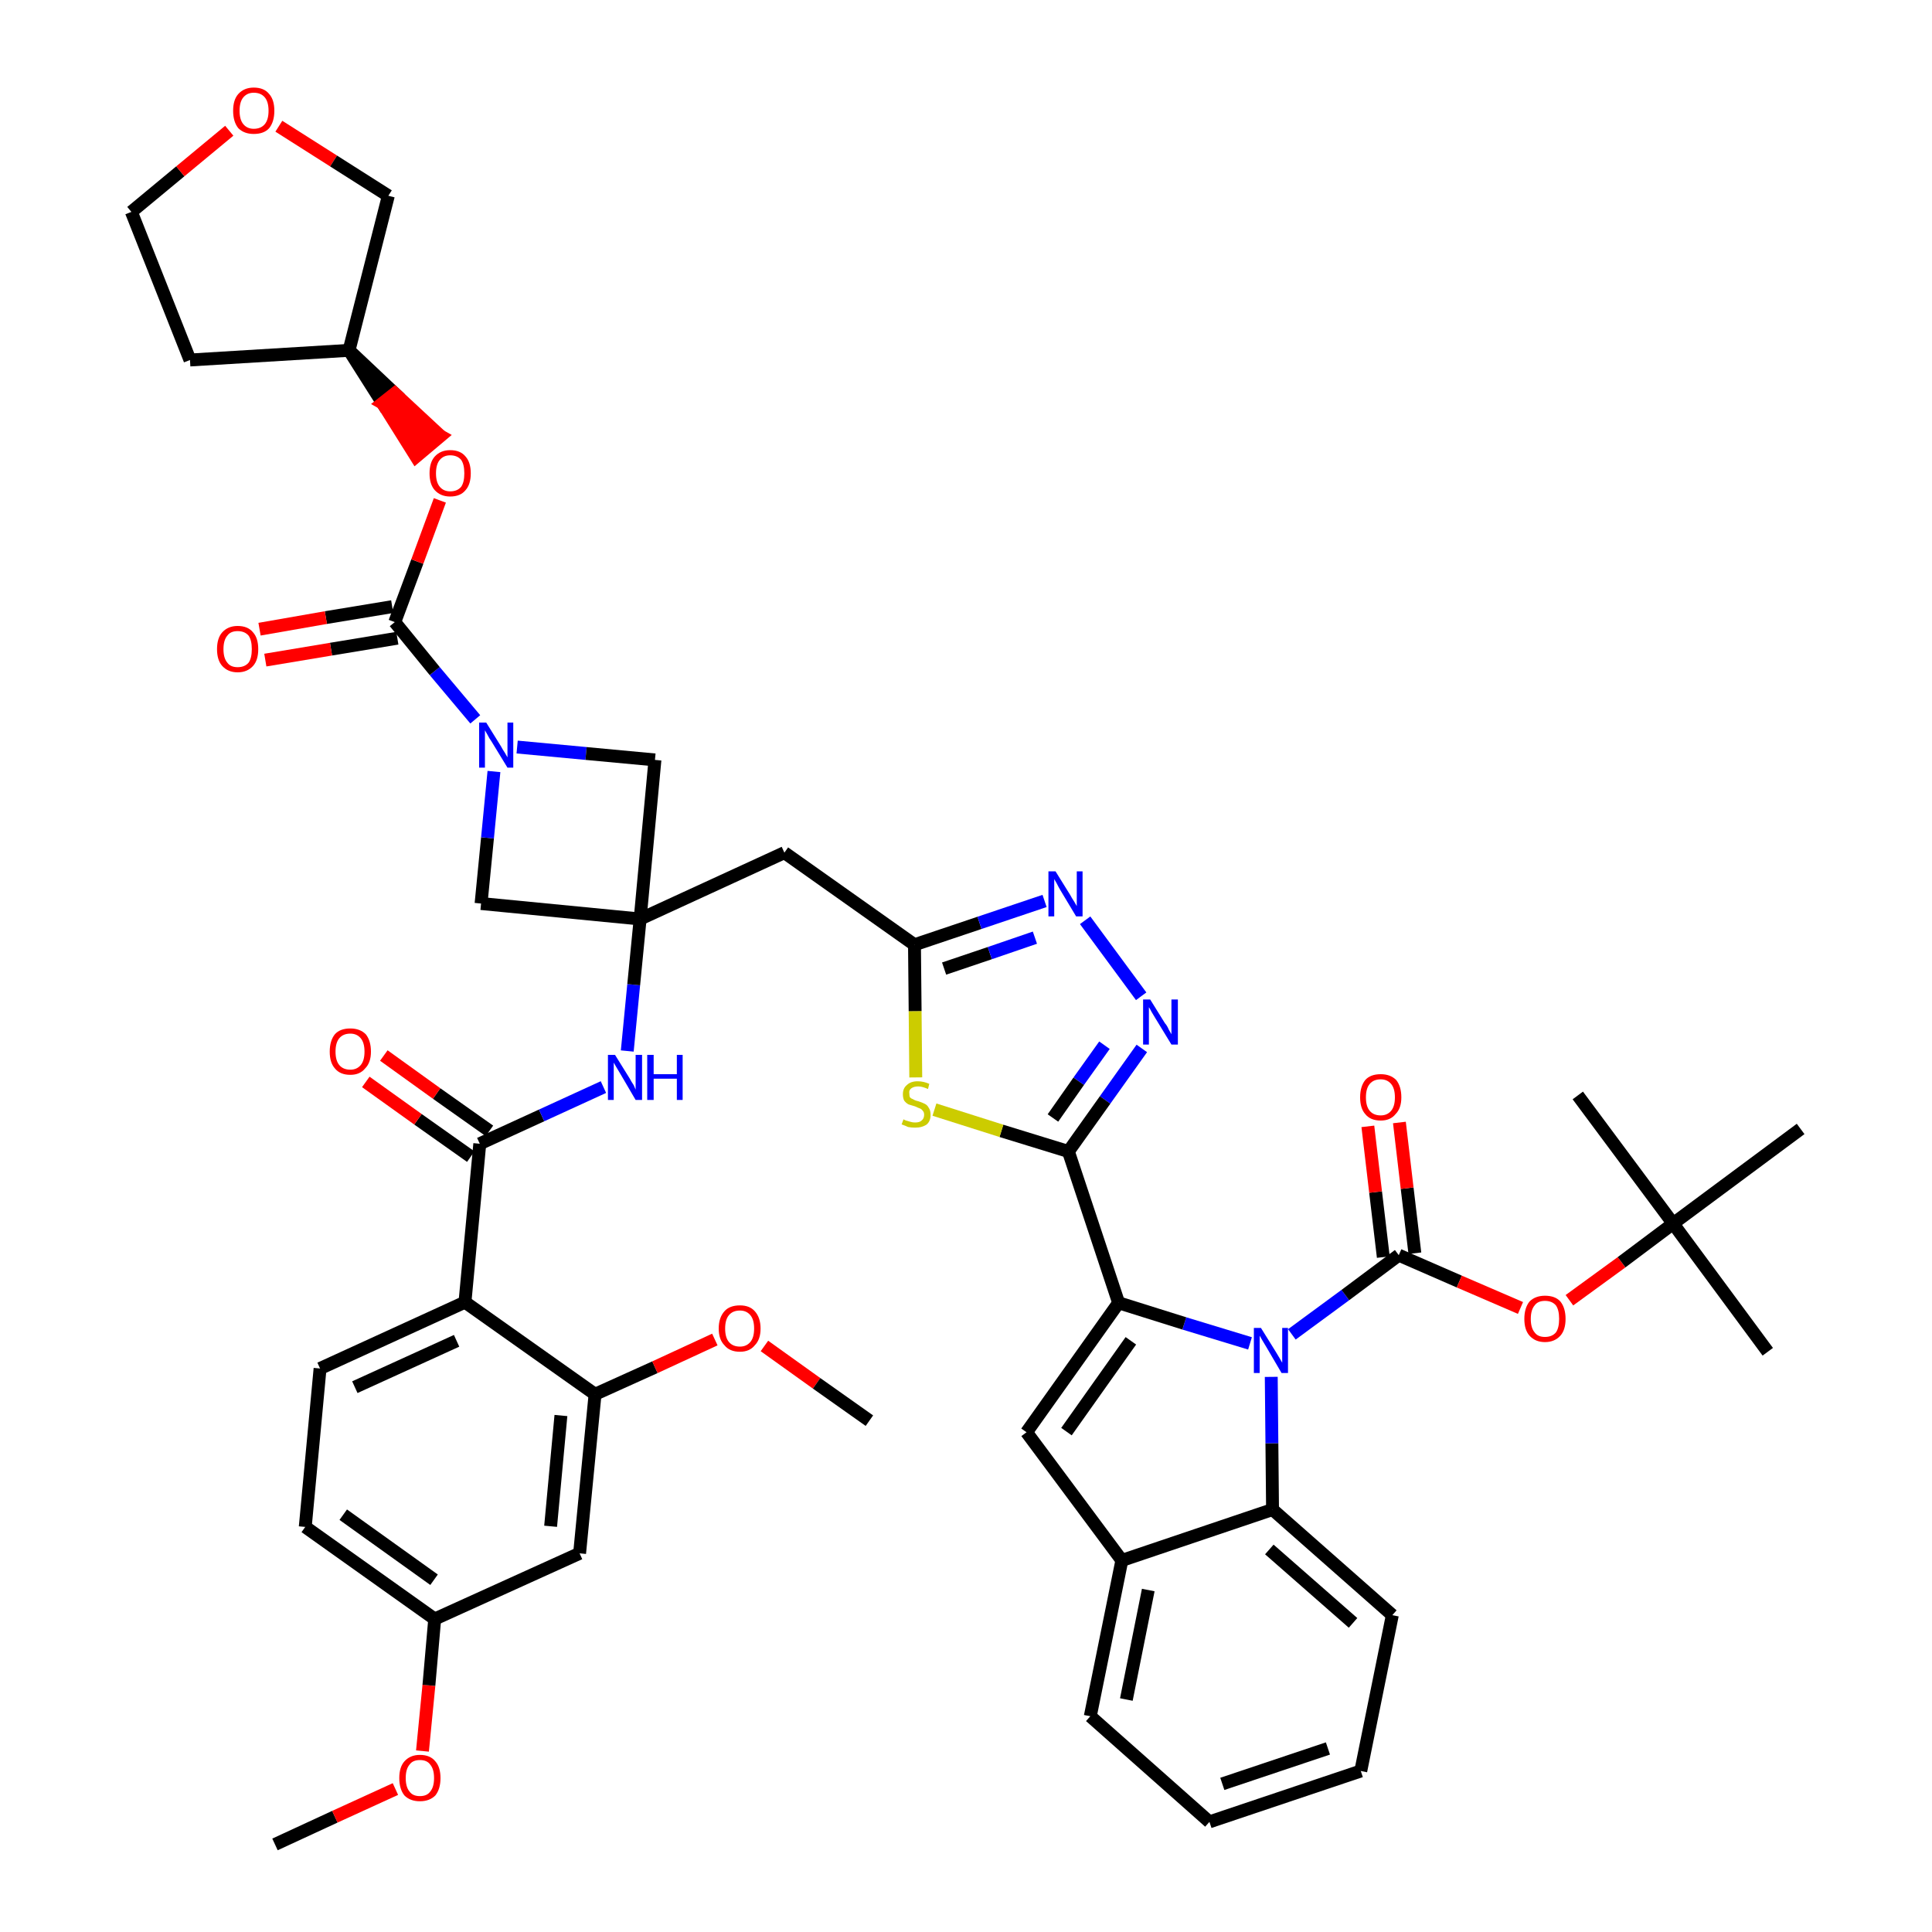 <?xml version='1.0' encoding='iso-8859-1'?>
<svg version='1.1' baseProfile='full'
              xmlns='http://www.w3.org/2000/svg'
                      xmlns:rdkit='http://www.rdkit.org/xml'
                      xmlns:xlink='http://www.w3.org/1999/xlink'
                  xml:space='preserve'
width='300px' height='300px' viewBox='0 0 300 300'>
<!-- END OF HEADER -->
<path class='bond-0 atom-0 atom-1' d='M 42.7,286.4 L 52.0,282.1' style='fill:none;fill-rule:evenodd;stroke:#000000;stroke-width:2.0px;stroke-linecap:butt;stroke-linejoin:miter;stroke-opacity:1' />
<path class='bond-0 atom-0 atom-1' d='M 52.0,282.1 L 61.4,277.8' style='fill:none;fill-rule:evenodd;stroke:#FF0000;stroke-width:2.0px;stroke-linecap:butt;stroke-linejoin:miter;stroke-opacity:1' />
<path class='bond-1 atom-1 atom-2' d='M 65.6,271.9 L 66.6,261.7' style='fill:none;fill-rule:evenodd;stroke:#FF0000;stroke-width:2.0px;stroke-linecap:butt;stroke-linejoin:miter;stroke-opacity:1' />
<path class='bond-1 atom-1 atom-2' d='M 66.6,261.7 L 67.5,251.4' style='fill:none;fill-rule:evenodd;stroke:#000000;stroke-width:2.0px;stroke-linecap:butt;stroke-linejoin:miter;stroke-opacity:1' />
<path class='bond-2 atom-2 atom-3' d='M 67.5,251.4 L 47.4,237.1' style='fill:none;fill-rule:evenodd;stroke:#000000;stroke-width:2.0px;stroke-linecap:butt;stroke-linejoin:miter;stroke-opacity:1' />
<path class='bond-2 atom-2 atom-3' d='M 67.4,245.3 L 53.3,235.2' style='fill:none;fill-rule:evenodd;stroke:#000000;stroke-width:2.0px;stroke-linecap:butt;stroke-linejoin:miter;stroke-opacity:1' />
<path class='bond-46 atom-46 atom-2' d='M 90.0,241.2 L 67.5,251.4' style='fill:none;fill-rule:evenodd;stroke:#000000;stroke-width:2.0px;stroke-linecap:butt;stroke-linejoin:miter;stroke-opacity:1' />
<path class='bond-3 atom-3 atom-4' d='M 47.4,237.1 L 49.7,212.5' style='fill:none;fill-rule:evenodd;stroke:#000000;stroke-width:2.0px;stroke-linecap:butt;stroke-linejoin:miter;stroke-opacity:1' />
<path class='bond-4 atom-4 atom-5' d='M 49.7,212.5 L 72.2,202.2' style='fill:none;fill-rule:evenodd;stroke:#000000;stroke-width:2.0px;stroke-linecap:butt;stroke-linejoin:miter;stroke-opacity:1' />
<path class='bond-4 atom-4 atom-5' d='M 55.1,215.4 L 70.9,208.2' style='fill:none;fill-rule:evenodd;stroke:#000000;stroke-width:2.0px;stroke-linecap:butt;stroke-linejoin:miter;stroke-opacity:1' />
<path class='bond-5 atom-5 atom-6' d='M 72.2,202.2 L 74.5,177.6' style='fill:none;fill-rule:evenodd;stroke:#000000;stroke-width:2.0px;stroke-linecap:butt;stroke-linejoin:miter;stroke-opacity:1' />
<path class='bond-42 atom-5 atom-43' d='M 72.2,202.2 L 92.4,216.5' style='fill:none;fill-rule:evenodd;stroke:#000000;stroke-width:2.0px;stroke-linecap:butt;stroke-linejoin:miter;stroke-opacity:1' />
<path class='bond-6 atom-6 atom-7' d='M 76.0,175.6 L 67.8,169.8' style='fill:none;fill-rule:evenodd;stroke:#000000;stroke-width:2.0px;stroke-linecap:butt;stroke-linejoin:miter;stroke-opacity:1' />
<path class='bond-6 atom-6 atom-7' d='M 67.8,169.8 L 59.6,163.9' style='fill:none;fill-rule:evenodd;stroke:#FF0000;stroke-width:2.0px;stroke-linecap:butt;stroke-linejoin:miter;stroke-opacity:1' />
<path class='bond-6 atom-6 atom-7' d='M 73.1,179.6 L 64.9,173.8' style='fill:none;fill-rule:evenodd;stroke:#000000;stroke-width:2.0px;stroke-linecap:butt;stroke-linejoin:miter;stroke-opacity:1' />
<path class='bond-6 atom-6 atom-7' d='M 64.9,173.8 L 56.8,168.0' style='fill:none;fill-rule:evenodd;stroke:#FF0000;stroke-width:2.0px;stroke-linecap:butt;stroke-linejoin:miter;stroke-opacity:1' />
<path class='bond-7 atom-6 atom-8' d='M 74.5,177.6 L 84.1,173.2' style='fill:none;fill-rule:evenodd;stroke:#000000;stroke-width:2.0px;stroke-linecap:butt;stroke-linejoin:miter;stroke-opacity:1' />
<path class='bond-7 atom-6 atom-8' d='M 84.1,173.2 L 93.7,168.8' style='fill:none;fill-rule:evenodd;stroke:#0000FF;stroke-width:2.0px;stroke-linecap:butt;stroke-linejoin:miter;stroke-opacity:1' />
<path class='bond-8 atom-8 atom-9' d='M 97.4,163.2 L 98.4,152.9' style='fill:none;fill-rule:evenodd;stroke:#0000FF;stroke-width:2.0px;stroke-linecap:butt;stroke-linejoin:miter;stroke-opacity:1' />
<path class='bond-8 atom-8 atom-9' d='M 98.4,152.9 L 99.4,142.7' style='fill:none;fill-rule:evenodd;stroke:#000000;stroke-width:2.0px;stroke-linecap:butt;stroke-linejoin:miter;stroke-opacity:1' />
<path class='bond-9 atom-9 atom-10' d='M 99.4,142.7 L 121.8,132.4' style='fill:none;fill-rule:evenodd;stroke:#000000;stroke-width:2.0px;stroke-linecap:butt;stroke-linejoin:miter;stroke-opacity:1' />
<path class='bond-31 atom-9 atom-32' d='M 99.4,142.7 L 74.7,140.3' style='fill:none;fill-rule:evenodd;stroke:#000000;stroke-width:2.0px;stroke-linecap:butt;stroke-linejoin:miter;stroke-opacity:1' />
<path class='bond-47 atom-42 atom-9' d='M 101.7,118.0 L 99.4,142.7' style='fill:none;fill-rule:evenodd;stroke:#000000;stroke-width:2.0px;stroke-linecap:butt;stroke-linejoin:miter;stroke-opacity:1' />
<path class='bond-10 atom-10 atom-11' d='M 121.8,132.4 L 142.0,146.7' style='fill:none;fill-rule:evenodd;stroke:#000000;stroke-width:2.0px;stroke-linecap:butt;stroke-linejoin:miter;stroke-opacity:1' />
<path class='bond-11 atom-11 atom-12' d='M 142.0,146.7 L 152.1,143.3' style='fill:none;fill-rule:evenodd;stroke:#000000;stroke-width:2.0px;stroke-linecap:butt;stroke-linejoin:miter;stroke-opacity:1' />
<path class='bond-11 atom-11 atom-12' d='M 152.1,143.3 L 162.2,139.9' style='fill:none;fill-rule:evenodd;stroke:#0000FF;stroke-width:2.0px;stroke-linecap:butt;stroke-linejoin:miter;stroke-opacity:1' />
<path class='bond-11 atom-11 atom-12' d='M 146.6,150.4 L 153.7,148.0' style='fill:none;fill-rule:evenodd;stroke:#000000;stroke-width:2.0px;stroke-linecap:butt;stroke-linejoin:miter;stroke-opacity:1' />
<path class='bond-11 atom-11 atom-12' d='M 153.7,148.0 L 160.7,145.6' style='fill:none;fill-rule:evenodd;stroke:#0000FF;stroke-width:2.0px;stroke-linecap:butt;stroke-linejoin:miter;stroke-opacity:1' />
<path class='bond-48 atom-31 atom-11' d='M 142.2,167.3 L 142.1,157.0' style='fill:none;fill-rule:evenodd;stroke:#CCCC00;stroke-width:2.0px;stroke-linecap:butt;stroke-linejoin:miter;stroke-opacity:1' />
<path class='bond-48 atom-31 atom-11' d='M 142.1,157.0 L 142.0,146.7' style='fill:none;fill-rule:evenodd;stroke:#000000;stroke-width:2.0px;stroke-linecap:butt;stroke-linejoin:miter;stroke-opacity:1' />
<path class='bond-12 atom-12 atom-13' d='M 168.5,142.9 L 177.2,154.7' style='fill:none;fill-rule:evenodd;stroke:#0000FF;stroke-width:2.0px;stroke-linecap:butt;stroke-linejoin:miter;stroke-opacity:1' />
<path class='bond-13 atom-13 atom-14' d='M 177.3,162.8 L 171.6,170.8' style='fill:none;fill-rule:evenodd;stroke:#0000FF;stroke-width:2.0px;stroke-linecap:butt;stroke-linejoin:miter;stroke-opacity:1' />
<path class='bond-13 atom-13 atom-14' d='M 171.6,170.8 L 165.9,178.8' style='fill:none;fill-rule:evenodd;stroke:#000000;stroke-width:2.0px;stroke-linecap:butt;stroke-linejoin:miter;stroke-opacity:1' />
<path class='bond-13 atom-13 atom-14' d='M 171.5,162.3 L 167.5,167.9' style='fill:none;fill-rule:evenodd;stroke:#0000FF;stroke-width:2.0px;stroke-linecap:butt;stroke-linejoin:miter;stroke-opacity:1' />
<path class='bond-13 atom-13 atom-14' d='M 167.5,167.9 L 163.5,173.6' style='fill:none;fill-rule:evenodd;stroke:#000000;stroke-width:2.0px;stroke-linecap:butt;stroke-linejoin:miter;stroke-opacity:1' />
<path class='bond-14 atom-14 atom-15' d='M 165.9,178.8 L 173.7,202.3' style='fill:none;fill-rule:evenodd;stroke:#000000;stroke-width:2.0px;stroke-linecap:butt;stroke-linejoin:miter;stroke-opacity:1' />
<path class='bond-30 atom-14 atom-31' d='M 165.9,178.8 L 155.5,175.6' style='fill:none;fill-rule:evenodd;stroke:#000000;stroke-width:2.0px;stroke-linecap:butt;stroke-linejoin:miter;stroke-opacity:1' />
<path class='bond-30 atom-14 atom-31' d='M 155.5,175.6 L 145.1,172.3' style='fill:none;fill-rule:evenodd;stroke:#CCCC00;stroke-width:2.0px;stroke-linecap:butt;stroke-linejoin:miter;stroke-opacity:1' />
<path class='bond-15 atom-15 atom-16' d='M 173.7,202.3 L 159.4,222.4' style='fill:none;fill-rule:evenodd;stroke:#000000;stroke-width:2.0px;stroke-linecap:butt;stroke-linejoin:miter;stroke-opacity:1' />
<path class='bond-15 atom-15 atom-16' d='M 175.6,208.2 L 165.6,222.3' style='fill:none;fill-rule:evenodd;stroke:#000000;stroke-width:2.0px;stroke-linecap:butt;stroke-linejoin:miter;stroke-opacity:1' />
<path class='bond-50 atom-23 atom-15' d='M 194.1,208.6 L 183.9,205.5' style='fill:none;fill-rule:evenodd;stroke:#0000FF;stroke-width:2.0px;stroke-linecap:butt;stroke-linejoin:miter;stroke-opacity:1' />
<path class='bond-50 atom-23 atom-15' d='M 183.9,205.5 L 173.7,202.3' style='fill:none;fill-rule:evenodd;stroke:#000000;stroke-width:2.0px;stroke-linecap:butt;stroke-linejoin:miter;stroke-opacity:1' />
<path class='bond-16 atom-16 atom-17' d='M 159.4,222.4 L 174.2,242.3' style='fill:none;fill-rule:evenodd;stroke:#000000;stroke-width:2.0px;stroke-linecap:butt;stroke-linejoin:miter;stroke-opacity:1' />
<path class='bond-17 atom-17 atom-18' d='M 174.2,242.3 L 169.3,266.5' style='fill:none;fill-rule:evenodd;stroke:#000000;stroke-width:2.0px;stroke-linecap:butt;stroke-linejoin:miter;stroke-opacity:1' />
<path class='bond-17 atom-17 atom-18' d='M 178.3,246.9 L 174.9,263.9' style='fill:none;fill-rule:evenodd;stroke:#000000;stroke-width:2.0px;stroke-linecap:butt;stroke-linejoin:miter;stroke-opacity:1' />
<path class='bond-51 atom-22 atom-17' d='M 197.6,234.4 L 174.2,242.3' style='fill:none;fill-rule:evenodd;stroke:#000000;stroke-width:2.0px;stroke-linecap:butt;stroke-linejoin:miter;stroke-opacity:1' />
<path class='bond-18 atom-18 atom-19' d='M 169.3,266.5 L 187.8,282.9' style='fill:none;fill-rule:evenodd;stroke:#000000;stroke-width:2.0px;stroke-linecap:butt;stroke-linejoin:miter;stroke-opacity:1' />
<path class='bond-19 atom-19 atom-20' d='M 187.8,282.9 L 211.3,275.0' style='fill:none;fill-rule:evenodd;stroke:#000000;stroke-width:2.0px;stroke-linecap:butt;stroke-linejoin:miter;stroke-opacity:1' />
<path class='bond-19 atom-19 atom-20' d='M 189.8,277.0 L 206.2,271.5' style='fill:none;fill-rule:evenodd;stroke:#000000;stroke-width:2.0px;stroke-linecap:butt;stroke-linejoin:miter;stroke-opacity:1' />
<path class='bond-20 atom-20 atom-21' d='M 211.3,275.0 L 216.2,250.8' style='fill:none;fill-rule:evenodd;stroke:#000000;stroke-width:2.0px;stroke-linecap:butt;stroke-linejoin:miter;stroke-opacity:1' />
<path class='bond-21 atom-21 atom-22' d='M 216.2,250.8 L 197.6,234.4' style='fill:none;fill-rule:evenodd;stroke:#000000;stroke-width:2.0px;stroke-linecap:butt;stroke-linejoin:miter;stroke-opacity:1' />
<path class='bond-21 atom-21 atom-22' d='M 210.1,252.0 L 197.1,240.6' style='fill:none;fill-rule:evenodd;stroke:#000000;stroke-width:2.0px;stroke-linecap:butt;stroke-linejoin:miter;stroke-opacity:1' />
<path class='bond-22 atom-22 atom-23' d='M 197.6,234.4 L 197.5,224.1' style='fill:none;fill-rule:evenodd;stroke:#000000;stroke-width:2.0px;stroke-linecap:butt;stroke-linejoin:miter;stroke-opacity:1' />
<path class='bond-22 atom-22 atom-23' d='M 197.5,224.1 L 197.4,213.8' style='fill:none;fill-rule:evenodd;stroke:#0000FF;stroke-width:2.0px;stroke-linecap:butt;stroke-linejoin:miter;stroke-opacity:1' />
<path class='bond-23 atom-23 atom-24' d='M 200.6,207.2 L 208.9,201.1' style='fill:none;fill-rule:evenodd;stroke:#0000FF;stroke-width:2.0px;stroke-linecap:butt;stroke-linejoin:miter;stroke-opacity:1' />
<path class='bond-23 atom-23 atom-24' d='M 208.9,201.1 L 217.2,194.9' style='fill:none;fill-rule:evenodd;stroke:#000000;stroke-width:2.0px;stroke-linecap:butt;stroke-linejoin:miter;stroke-opacity:1' />
<path class='bond-24 atom-24 atom-25' d='M 219.7,194.6 L 218.5,184.5' style='fill:none;fill-rule:evenodd;stroke:#000000;stroke-width:2.0px;stroke-linecap:butt;stroke-linejoin:miter;stroke-opacity:1' />
<path class='bond-24 atom-24 atom-25' d='M 218.5,184.5 L 217.3,174.3' style='fill:none;fill-rule:evenodd;stroke:#FF0000;stroke-width:2.0px;stroke-linecap:butt;stroke-linejoin:miter;stroke-opacity:1' />
<path class='bond-24 atom-24 atom-25' d='M 214.8,195.2 L 213.6,185.1' style='fill:none;fill-rule:evenodd;stroke:#000000;stroke-width:2.0px;stroke-linecap:butt;stroke-linejoin:miter;stroke-opacity:1' />
<path class='bond-24 atom-24 atom-25' d='M 213.6,185.1 L 212.4,174.9' style='fill:none;fill-rule:evenodd;stroke:#FF0000;stroke-width:2.0px;stroke-linecap:butt;stroke-linejoin:miter;stroke-opacity:1' />
<path class='bond-25 atom-24 atom-26' d='M 217.2,194.9 L 226.6,199.0' style='fill:none;fill-rule:evenodd;stroke:#000000;stroke-width:2.0px;stroke-linecap:butt;stroke-linejoin:miter;stroke-opacity:1' />
<path class='bond-25 atom-24 atom-26' d='M 226.6,199.0 L 236.1,203.1' style='fill:none;fill-rule:evenodd;stroke:#FF0000;stroke-width:2.0px;stroke-linecap:butt;stroke-linejoin:miter;stroke-opacity:1' />
<path class='bond-26 atom-26 atom-27' d='M 243.7,201.9 L 251.8,196.0' style='fill:none;fill-rule:evenodd;stroke:#FF0000;stroke-width:2.0px;stroke-linecap:butt;stroke-linejoin:miter;stroke-opacity:1' />
<path class='bond-26 atom-26 atom-27' d='M 251.8,196.0 L 259.8,190.0' style='fill:none;fill-rule:evenodd;stroke:#000000;stroke-width:2.0px;stroke-linecap:butt;stroke-linejoin:miter;stroke-opacity:1' />
<path class='bond-27 atom-27 atom-28' d='M 259.8,190.0 L 274.5,209.9' style='fill:none;fill-rule:evenodd;stroke:#000000;stroke-width:2.0px;stroke-linecap:butt;stroke-linejoin:miter;stroke-opacity:1' />
<path class='bond-28 atom-27 atom-29' d='M 259.8,190.0 L 245.0,170.1' style='fill:none;fill-rule:evenodd;stroke:#000000;stroke-width:2.0px;stroke-linecap:butt;stroke-linejoin:miter;stroke-opacity:1' />
<path class='bond-29 atom-27 atom-30' d='M 259.8,190.0 L 279.6,175.3' style='fill:none;fill-rule:evenodd;stroke:#000000;stroke-width:2.0px;stroke-linecap:butt;stroke-linejoin:miter;stroke-opacity:1' />
<path class='bond-32 atom-32 atom-33' d='M 74.7,140.3 L 75.7,130.1' style='fill:none;fill-rule:evenodd;stroke:#000000;stroke-width:2.0px;stroke-linecap:butt;stroke-linejoin:miter;stroke-opacity:1' />
<path class='bond-32 atom-32 atom-33' d='M 75.7,130.1 L 76.7,119.8' style='fill:none;fill-rule:evenodd;stroke:#0000FF;stroke-width:2.0px;stroke-linecap:butt;stroke-linejoin:miter;stroke-opacity:1' />
<path class='bond-33 atom-33 atom-34' d='M 73.8,111.7 L 67.5,104.2' style='fill:none;fill-rule:evenodd;stroke:#0000FF;stroke-width:2.0px;stroke-linecap:butt;stroke-linejoin:miter;stroke-opacity:1' />
<path class='bond-33 atom-33 atom-34' d='M 67.5,104.2 L 61.3,96.6' style='fill:none;fill-rule:evenodd;stroke:#000000;stroke-width:2.0px;stroke-linecap:butt;stroke-linejoin:miter;stroke-opacity:1' />
<path class='bond-41 atom-33 atom-42' d='M 80.3,116.0 L 91.0,117.0' style='fill:none;fill-rule:evenodd;stroke:#0000FF;stroke-width:2.0px;stroke-linecap:butt;stroke-linejoin:miter;stroke-opacity:1' />
<path class='bond-41 atom-33 atom-42' d='M 91.0,117.0 L 101.7,118.0' style='fill:none;fill-rule:evenodd;stroke:#000000;stroke-width:2.0px;stroke-linecap:butt;stroke-linejoin:miter;stroke-opacity:1' />
<path class='bond-34 atom-34 atom-35' d='M 60.9,94.2 L 50.6,95.9' style='fill:none;fill-rule:evenodd;stroke:#000000;stroke-width:2.0px;stroke-linecap:butt;stroke-linejoin:miter;stroke-opacity:1' />
<path class='bond-34 atom-34 atom-35' d='M 50.6,95.9 L 40.3,97.7' style='fill:none;fill-rule:evenodd;stroke:#FF0000;stroke-width:2.0px;stroke-linecap:butt;stroke-linejoin:miter;stroke-opacity:1' />
<path class='bond-34 atom-34 atom-35' d='M 61.7,99.1 L 51.4,100.8' style='fill:none;fill-rule:evenodd;stroke:#000000;stroke-width:2.0px;stroke-linecap:butt;stroke-linejoin:miter;stroke-opacity:1' />
<path class='bond-34 atom-34 atom-35' d='M 51.4,100.8 L 41.2,102.5' style='fill:none;fill-rule:evenodd;stroke:#FF0000;stroke-width:2.0px;stroke-linecap:butt;stroke-linejoin:miter;stroke-opacity:1' />
<path class='bond-35 atom-34 atom-36' d='M 61.3,96.6 L 64.8,87.2' style='fill:none;fill-rule:evenodd;stroke:#000000;stroke-width:2.0px;stroke-linecap:butt;stroke-linejoin:miter;stroke-opacity:1' />
<path class='bond-35 atom-34 atom-36' d='M 64.8,87.2 L 68.3,77.7' style='fill:none;fill-rule:evenodd;stroke:#FF0000;stroke-width:2.0px;stroke-linecap:butt;stroke-linejoin:miter;stroke-opacity:1' />
<path class='bond-36 atom-37 atom-36' d='M 54.2,54.4 L 59.4,62.6 L 61.3,61.1 Z' style='fill:#000000;fill-rule:evenodd;fill-opacity:1;stroke:#000000;stroke-width:2.0px;stroke-linecap:butt;stroke-linejoin:miter;stroke-opacity:1;' />
<path class='bond-36 atom-37 atom-36' d='M 59.4,62.6 L 68.4,67.7 L 64.6,70.9 Z' style='fill:#FF0000;fill-rule:evenodd;fill-opacity:1;stroke:#FF0000;stroke-width:2.0px;stroke-linecap:butt;stroke-linejoin:miter;stroke-opacity:1;' />
<path class='bond-36 atom-37 atom-36' d='M 59.4,62.6 L 61.3,61.1 L 68.4,67.7 Z' style='fill:#FF0000;fill-rule:evenodd;fill-opacity:1;stroke:#FF0000;stroke-width:2.0px;stroke-linecap:butt;stroke-linejoin:miter;stroke-opacity:1;' />
<path class='bond-37 atom-37 atom-38' d='M 54.2,54.4 L 29.5,55.9' style='fill:none;fill-rule:evenodd;stroke:#000000;stroke-width:2.0px;stroke-linecap:butt;stroke-linejoin:miter;stroke-opacity:1' />
<path class='bond-49 atom-41 atom-37' d='M 60.3,30.4 L 54.2,54.4' style='fill:none;fill-rule:evenodd;stroke:#000000;stroke-width:2.0px;stroke-linecap:butt;stroke-linejoin:miter;stroke-opacity:1' />
<path class='bond-38 atom-38 atom-39' d='M 29.5,55.9 L 20.4,32.9' style='fill:none;fill-rule:evenodd;stroke:#000000;stroke-width:2.0px;stroke-linecap:butt;stroke-linejoin:miter;stroke-opacity:1' />
<path class='bond-39 atom-39 atom-40' d='M 20.4,32.9 L 28.0,26.6' style='fill:none;fill-rule:evenodd;stroke:#000000;stroke-width:2.0px;stroke-linecap:butt;stroke-linejoin:miter;stroke-opacity:1' />
<path class='bond-39 atom-39 atom-40' d='M 28.0,26.6 L 35.6,20.3' style='fill:none;fill-rule:evenodd;stroke:#FF0000;stroke-width:2.0px;stroke-linecap:butt;stroke-linejoin:miter;stroke-opacity:1' />
<path class='bond-40 atom-40 atom-41' d='M 43.3,19.6 L 51.8,25.0' style='fill:none;fill-rule:evenodd;stroke:#FF0000;stroke-width:2.0px;stroke-linecap:butt;stroke-linejoin:miter;stroke-opacity:1' />
<path class='bond-40 atom-40 atom-41' d='M 51.8,25.0 L 60.3,30.4' style='fill:none;fill-rule:evenodd;stroke:#000000;stroke-width:2.0px;stroke-linecap:butt;stroke-linejoin:miter;stroke-opacity:1' />
<path class='bond-43 atom-43 atom-44' d='M 92.4,216.5 L 101.7,212.3' style='fill:none;fill-rule:evenodd;stroke:#000000;stroke-width:2.0px;stroke-linecap:butt;stroke-linejoin:miter;stroke-opacity:1' />
<path class='bond-43 atom-43 atom-44' d='M 101.7,212.3 L 111.0,208.0' style='fill:none;fill-rule:evenodd;stroke:#FF0000;stroke-width:2.0px;stroke-linecap:butt;stroke-linejoin:miter;stroke-opacity:1' />
<path class='bond-45 atom-43 atom-46' d='M 92.4,216.5 L 90.0,241.2' style='fill:none;fill-rule:evenodd;stroke:#000000;stroke-width:2.0px;stroke-linecap:butt;stroke-linejoin:miter;stroke-opacity:1' />
<path class='bond-45 atom-43 atom-46' d='M 87.1,219.8 L 85.5,237.0' style='fill:none;fill-rule:evenodd;stroke:#000000;stroke-width:2.0px;stroke-linecap:butt;stroke-linejoin:miter;stroke-opacity:1' />
<path class='bond-44 atom-44 atom-45' d='M 118.7,209.0 L 126.8,214.8' style='fill:none;fill-rule:evenodd;stroke:#FF0000;stroke-width:2.0px;stroke-linecap:butt;stroke-linejoin:miter;stroke-opacity:1' />
<path class='bond-44 atom-44 atom-45' d='M 126.8,214.8 L 135.0,220.6' style='fill:none;fill-rule:evenodd;stroke:#000000;stroke-width:2.0px;stroke-linecap:butt;stroke-linejoin:miter;stroke-opacity:1' />
<path  class='atom-1' d='M 62.0 276.1
Q 62.0 274.4, 62.8 273.5
Q 63.7 272.5, 65.2 272.5
Q 66.8 272.5, 67.6 273.5
Q 68.4 274.4, 68.4 276.1
Q 68.4 277.8, 67.6 278.8
Q 66.7 279.7, 65.2 279.7
Q 63.7 279.7, 62.8 278.8
Q 62.0 277.8, 62.0 276.1
M 65.2 278.9
Q 66.3 278.9, 66.8 278.2
Q 67.4 277.5, 67.4 276.1
Q 67.4 274.7, 66.8 274.0
Q 66.3 273.3, 65.2 273.3
Q 64.1 273.3, 63.6 274.0
Q 63.0 274.7, 63.0 276.1
Q 63.0 277.5, 63.6 278.2
Q 64.1 278.9, 65.2 278.9
' fill='#FF0000'/>
<path  class='atom-7' d='M 51.2 163.3
Q 51.2 161.6, 52.0 160.6
Q 52.8 159.7, 54.4 159.7
Q 55.9 159.7, 56.8 160.6
Q 57.6 161.6, 57.6 163.3
Q 57.6 165.0, 56.7 165.9
Q 55.9 166.9, 54.4 166.9
Q 52.8 166.9, 52.0 165.9
Q 51.2 165.0, 51.2 163.3
M 54.4 166.1
Q 55.4 166.1, 56.0 165.4
Q 56.6 164.7, 56.6 163.3
Q 56.6 161.9, 56.0 161.2
Q 55.4 160.5, 54.4 160.5
Q 53.3 160.5, 52.7 161.2
Q 52.1 161.9, 52.1 163.3
Q 52.1 164.7, 52.7 165.4
Q 53.3 166.1, 54.4 166.1
' fill='#FF0000'/>
<path  class='atom-8' d='M 95.5 163.8
L 97.8 167.5
Q 98.0 167.9, 98.4 168.5
Q 98.7 169.2, 98.7 169.2
L 98.7 163.8
L 99.7 163.8
L 99.7 170.8
L 98.7 170.8
L 96.3 166.7
Q 96.0 166.2, 95.7 165.7
Q 95.4 165.2, 95.3 165.0
L 95.3 170.8
L 94.4 170.8
L 94.4 163.8
L 95.5 163.8
' fill='#0000FF'/>
<path  class='atom-8' d='M 100.5 163.8
L 101.5 163.8
L 101.5 166.8
L 105.1 166.8
L 105.1 163.8
L 106.0 163.8
L 106.0 170.8
L 105.1 170.8
L 105.1 167.5
L 101.5 167.5
L 101.5 170.8
L 100.5 170.8
L 100.5 163.8
' fill='#0000FF'/>
<path  class='atom-12' d='M 163.9 135.3
L 166.2 139.0
Q 166.4 139.4, 166.8 140.0
Q 167.2 140.7, 167.2 140.7
L 167.2 135.3
L 168.1 135.3
L 168.1 142.3
L 167.1 142.3
L 164.7 138.3
Q 164.4 137.8, 164.1 137.2
Q 163.8 136.7, 163.7 136.5
L 163.7 142.3
L 162.8 142.3
L 162.8 135.3
L 163.9 135.3
' fill='#0000FF'/>
<path  class='atom-13' d='M 178.6 155.2
L 180.9 158.9
Q 181.2 159.2, 181.5 159.9
Q 181.9 160.6, 181.9 160.6
L 181.9 155.2
L 182.9 155.2
L 182.9 162.2
L 181.9 162.2
L 179.4 158.1
Q 179.1 157.6, 178.8 157.1
Q 178.5 156.5, 178.4 156.4
L 178.4 162.2
L 177.5 162.2
L 177.5 155.2
L 178.6 155.2
' fill='#0000FF'/>
<path  class='atom-23' d='M 195.8 206.2
L 198.1 209.9
Q 198.3 210.2, 198.7 210.9
Q 199.1 211.6, 199.1 211.6
L 199.1 206.2
L 200.0 206.2
L 200.0 213.2
L 199.0 213.2
L 196.6 209.1
Q 196.3 208.6, 196.0 208.1
Q 195.7 207.6, 195.6 207.4
L 195.6 213.2
L 194.7 213.2
L 194.7 206.2
L 195.8 206.2
' fill='#0000FF'/>
<path  class='atom-25' d='M 211.2 170.4
Q 211.2 168.7, 212.0 167.7
Q 212.8 166.8, 214.4 166.8
Q 215.9 166.8, 216.8 167.7
Q 217.6 168.7, 217.6 170.4
Q 217.6 172.1, 216.7 173.0
Q 215.9 174.0, 214.4 174.0
Q 212.8 174.0, 212.0 173.0
Q 211.2 172.1, 211.2 170.4
M 214.4 173.2
Q 215.4 173.2, 216.0 172.5
Q 216.6 171.8, 216.6 170.4
Q 216.6 169.0, 216.0 168.3
Q 215.4 167.6, 214.4 167.6
Q 213.3 167.6, 212.7 168.3
Q 212.1 169.0, 212.1 170.4
Q 212.1 171.8, 212.7 172.5
Q 213.3 173.2, 214.4 173.2
' fill='#FF0000'/>
<path  class='atom-26' d='M 236.7 204.8
Q 236.7 203.1, 237.5 202.1
Q 238.4 201.2, 239.9 201.2
Q 241.5 201.2, 242.3 202.1
Q 243.1 203.1, 243.1 204.8
Q 243.1 206.5, 242.3 207.4
Q 241.4 208.4, 239.9 208.4
Q 238.4 208.4, 237.5 207.4
Q 236.7 206.5, 236.7 204.8
M 239.9 207.6
Q 241.0 207.6, 241.6 206.9
Q 242.1 206.2, 242.1 204.8
Q 242.1 203.4, 241.6 202.7
Q 241.0 202.0, 239.9 202.0
Q 238.8 202.0, 238.3 202.7
Q 237.7 203.4, 237.7 204.8
Q 237.7 206.2, 238.3 206.9
Q 238.8 207.6, 239.9 207.6
' fill='#FF0000'/>
<path  class='atom-31' d='M 140.3 173.8
Q 140.4 173.9, 140.7 174.0
Q 141.0 174.1, 141.4 174.2
Q 141.7 174.3, 142.1 174.3
Q 142.8 174.3, 143.1 174.0
Q 143.5 173.7, 143.5 173.1
Q 143.5 172.7, 143.3 172.5
Q 143.1 172.2, 142.8 172.1
Q 142.5 172.0, 142.1 171.8
Q 141.4 171.6, 141.1 171.5
Q 140.7 171.3, 140.4 170.9
Q 140.2 170.5, 140.2 169.9
Q 140.2 169.0, 140.8 168.5
Q 141.4 167.9, 142.5 167.9
Q 143.4 167.9, 144.3 168.3
L 144.1 169.1
Q 143.2 168.7, 142.6 168.7
Q 141.9 168.7, 141.5 169.0
Q 141.1 169.3, 141.2 169.8
Q 141.2 170.2, 141.3 170.4
Q 141.5 170.6, 141.8 170.7
Q 142.1 170.9, 142.6 171.0
Q 143.2 171.2, 143.6 171.4
Q 144.0 171.6, 144.2 172.0
Q 144.5 172.4, 144.5 173.1
Q 144.5 174.1, 143.9 174.6
Q 143.2 175.1, 142.1 175.1
Q 141.5 175.1, 141.0 175.0
Q 140.6 174.8, 140.0 174.6
L 140.3 173.8
' fill='#CCCC00'/>
<path  class='atom-33' d='M 75.5 112.2
L 77.8 115.9
Q 78.0 116.3, 78.4 116.9
Q 78.8 117.6, 78.8 117.6
L 78.8 112.2
L 79.7 112.2
L 79.7 119.2
L 78.8 119.2
L 76.3 115.1
Q 76.0 114.7, 75.7 114.1
Q 75.4 113.6, 75.3 113.4
L 75.3 119.2
L 74.4 119.2
L 74.4 112.2
L 75.5 112.2
' fill='#0000FF'/>
<path  class='atom-35' d='M 33.7 100.8
Q 33.7 99.1, 34.5 98.2
Q 35.4 97.2, 36.9 97.2
Q 38.5 97.2, 39.3 98.2
Q 40.1 99.1, 40.1 100.8
Q 40.1 102.5, 39.3 103.4
Q 38.4 104.4, 36.9 104.4
Q 35.4 104.4, 34.5 103.4
Q 33.7 102.5, 33.7 100.8
M 36.9 103.6
Q 38.0 103.6, 38.6 102.9
Q 39.1 102.2, 39.1 100.8
Q 39.1 99.4, 38.6 98.7
Q 38.0 98.0, 36.9 98.0
Q 35.8 98.0, 35.3 98.7
Q 34.7 99.4, 34.7 100.8
Q 34.7 102.2, 35.3 102.9
Q 35.8 103.6, 36.9 103.6
' fill='#FF0000'/>
<path  class='atom-36' d='M 66.7 73.5
Q 66.7 71.8, 67.5 70.9
Q 68.4 69.9, 69.9 69.9
Q 71.5 69.9, 72.3 70.9
Q 73.1 71.8, 73.1 73.5
Q 73.1 75.2, 72.3 76.1
Q 71.5 77.1, 69.9 77.1
Q 68.4 77.1, 67.5 76.1
Q 66.7 75.2, 66.7 73.5
M 69.9 76.3
Q 71.0 76.3, 71.6 75.6
Q 72.1 74.9, 72.1 73.5
Q 72.1 72.1, 71.6 71.4
Q 71.0 70.7, 69.9 70.7
Q 68.9 70.7, 68.3 71.4
Q 67.7 72.1, 67.7 73.5
Q 67.7 74.9, 68.3 75.6
Q 68.9 76.3, 69.9 76.3
' fill='#FF0000'/>
<path  class='atom-40' d='M 36.2 17.2
Q 36.2 15.5, 37.0 14.6
Q 37.9 13.6, 39.4 13.6
Q 41.0 13.6, 41.8 14.6
Q 42.6 15.5, 42.6 17.2
Q 42.6 18.9, 41.8 19.9
Q 41.0 20.8, 39.4 20.8
Q 37.9 20.8, 37.0 19.9
Q 36.2 18.9, 36.2 17.2
M 39.4 20.0
Q 40.5 20.0, 41.1 19.3
Q 41.7 18.6, 41.7 17.2
Q 41.7 15.8, 41.1 15.1
Q 40.5 14.4, 39.4 14.4
Q 38.4 14.4, 37.8 15.1
Q 37.2 15.8, 37.2 17.2
Q 37.2 18.6, 37.8 19.3
Q 38.4 20.0, 39.4 20.0
' fill='#FF0000'/>
<path  class='atom-44' d='M 111.6 206.3
Q 111.6 204.6, 112.5 203.6
Q 113.3 202.7, 114.9 202.7
Q 116.4 202.7, 117.2 203.6
Q 118.1 204.6, 118.1 206.3
Q 118.1 208.0, 117.2 208.9
Q 116.4 209.9, 114.9 209.9
Q 113.3 209.9, 112.5 208.9
Q 111.6 208.0, 111.6 206.3
M 114.9 209.1
Q 115.9 209.1, 116.5 208.4
Q 117.1 207.7, 117.1 206.3
Q 117.1 204.9, 116.5 204.2
Q 115.9 203.5, 114.9 203.5
Q 113.8 203.5, 113.2 204.2
Q 112.6 204.9, 112.6 206.3
Q 112.6 207.7, 113.2 208.4
Q 113.8 209.1, 114.9 209.1
' fill='#FF0000'/>
</svg>
